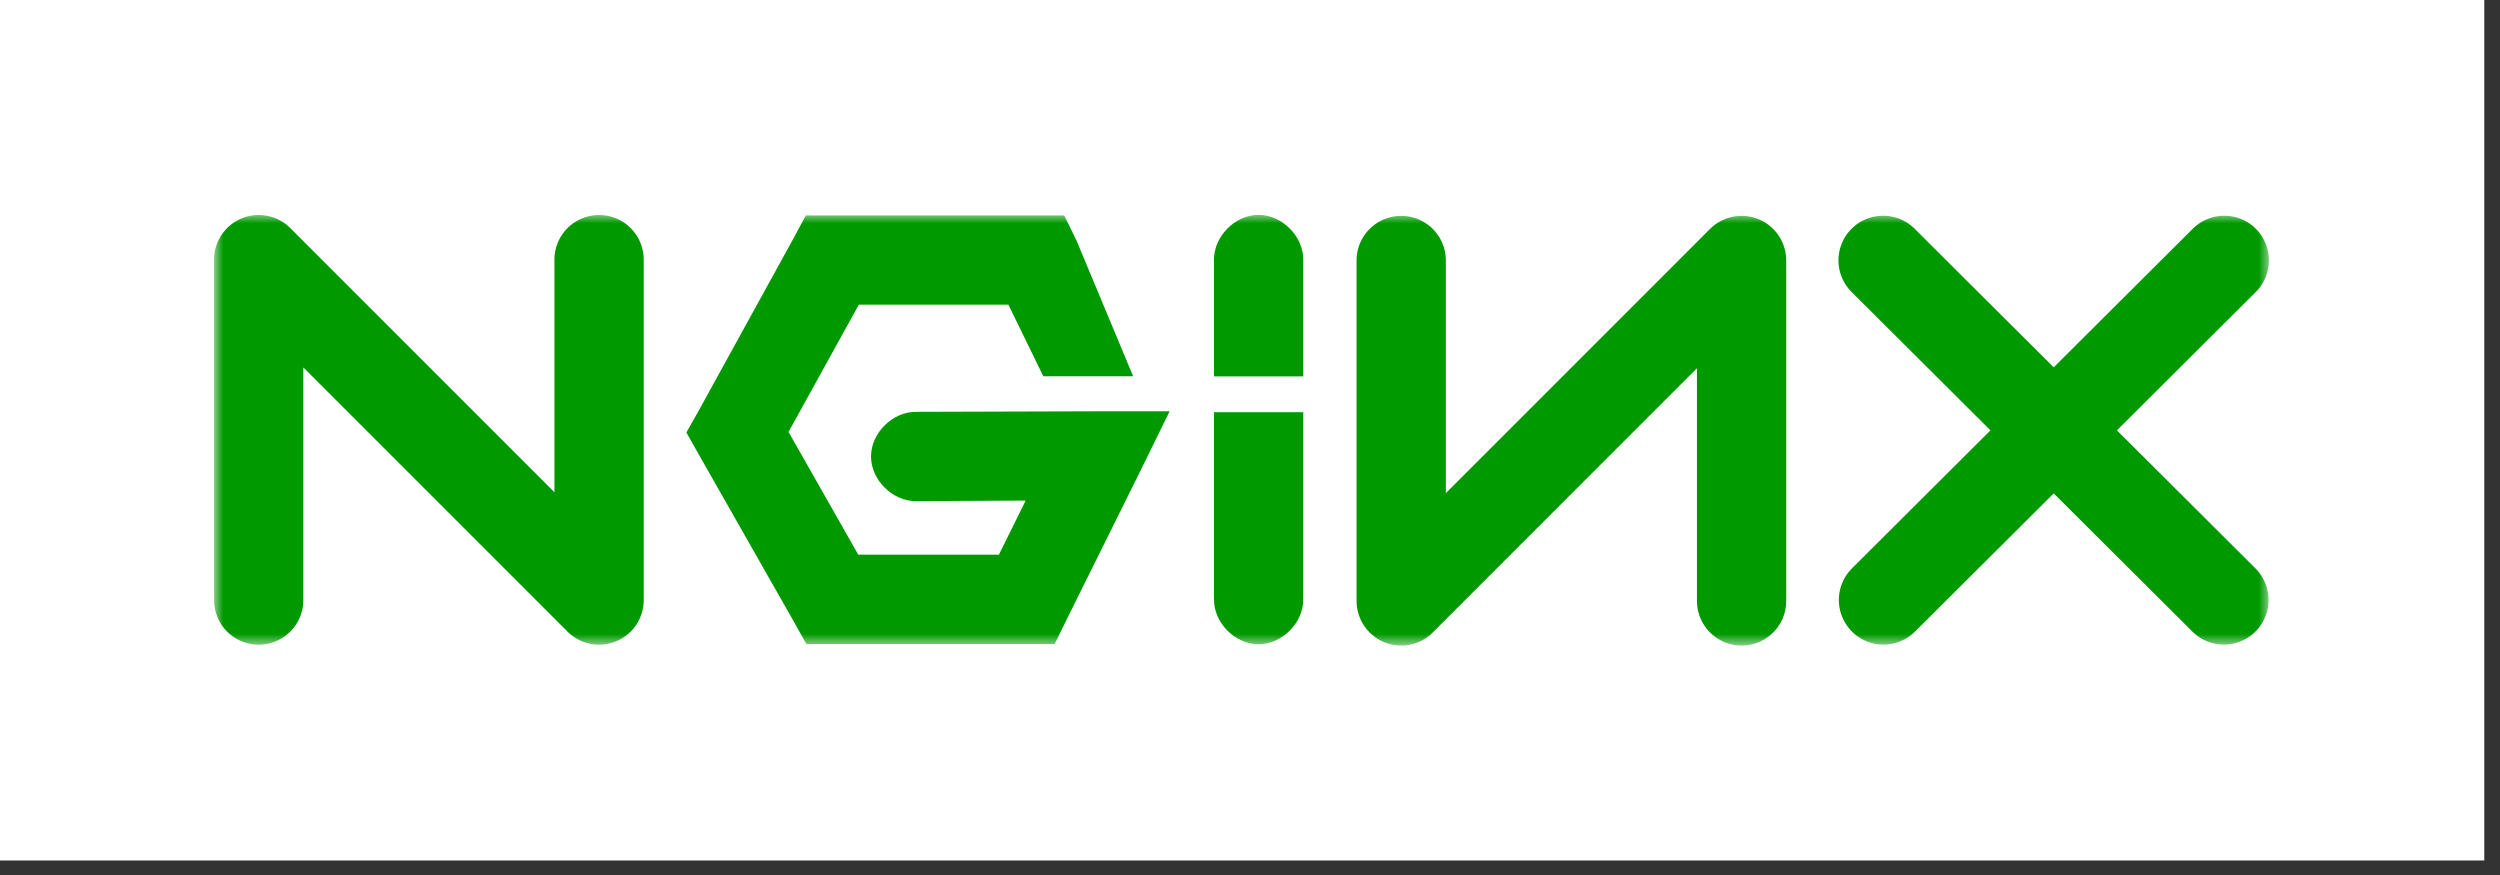 <svg width="140" height="49" viewBox="0 0 140 49" fill="none" xmlns="http://www.w3.org/2000/svg">
    <rect x="0" y="0" width="140" height="49" fill="#333333" stroke="none"/>
    <g clip-path="url(#clip0_112_609)">
        <path d="M139.119 0H0V48.187H139.119V0Z" fill="white" />
        <mask id="mask0_112_609" style="mask-type:luminance" maskUnits="userSpaceOnUse" x="12"
            y="12" width="116" height="25">
            <path d="M127.119 12H12V36.187H127.119V12Z" fill="white" />
        </mask>
        <g mask="url(#mask0_112_609)">
            <path d="M14.486 33.603V14.539L33.548 33.603V14.539" stroke="#009900"
                stroke-width="5" stroke-linecap="round" stroke-linejoin="round" />
            <path
                d="M45.125 12.063L44.438 13.345L39.125 23.001L38.438 24.22L39.125 25.438L44.438 34.782L45.157 36.063H46.625H57.5H59.063L59.75 34.657L63.719 26.657L65.5 23.032H61.469L51.313 23.063C49.992 23.045 48.777 24.242 48.777 25.563C48.777 26.884 49.992 28.082 51.313 28.063L57.438 28.032L55.938 31.063H48.063L44.157 24.188L48.094 17.063H56.471L58.424 21.071H63.456L60.284 13.47L59.596 12.063H58.034H46.625H45.125Z"
                fill="#009900" />
            <path
                d="M70.452 12.032C69.143 12.048 67.966 13.254 67.983 14.563V21.078H72.983V14.563C72.999 13.233 71.781 12.015 70.452 12.032Z"
                fill="#009900" />
            <path d="M97.529 33.652V14.587L78.467 33.652V14.587" stroke="#009900"
                stroke-width="5" stroke-linecap="round" stroke-linejoin="round" />
            <path d="M105.453 14.58L124.538 33.598" stroke="#009900" stroke-width="5"
                stroke-linecap="round" stroke-linejoin="round" />
            <path d="M124.56 14.58L105.475 33.598" stroke="#009900" stroke-width="5"
                stroke-linecap="round" stroke-linejoin="round" />
            <path
                d="M70.452 36.08C69.143 36.063 67.966 34.858 67.983 33.549V23.084H72.983V33.549C72.999 34.878 71.781 36.096 70.452 36.08Z"
                fill="#009900" />
        </g>
    </g>
    <defs>
        <clipPath id="clip0_112_609">
            <rect width="140" height="49" fill="white" />
        </clipPath>
    </defs>
</svg>
    